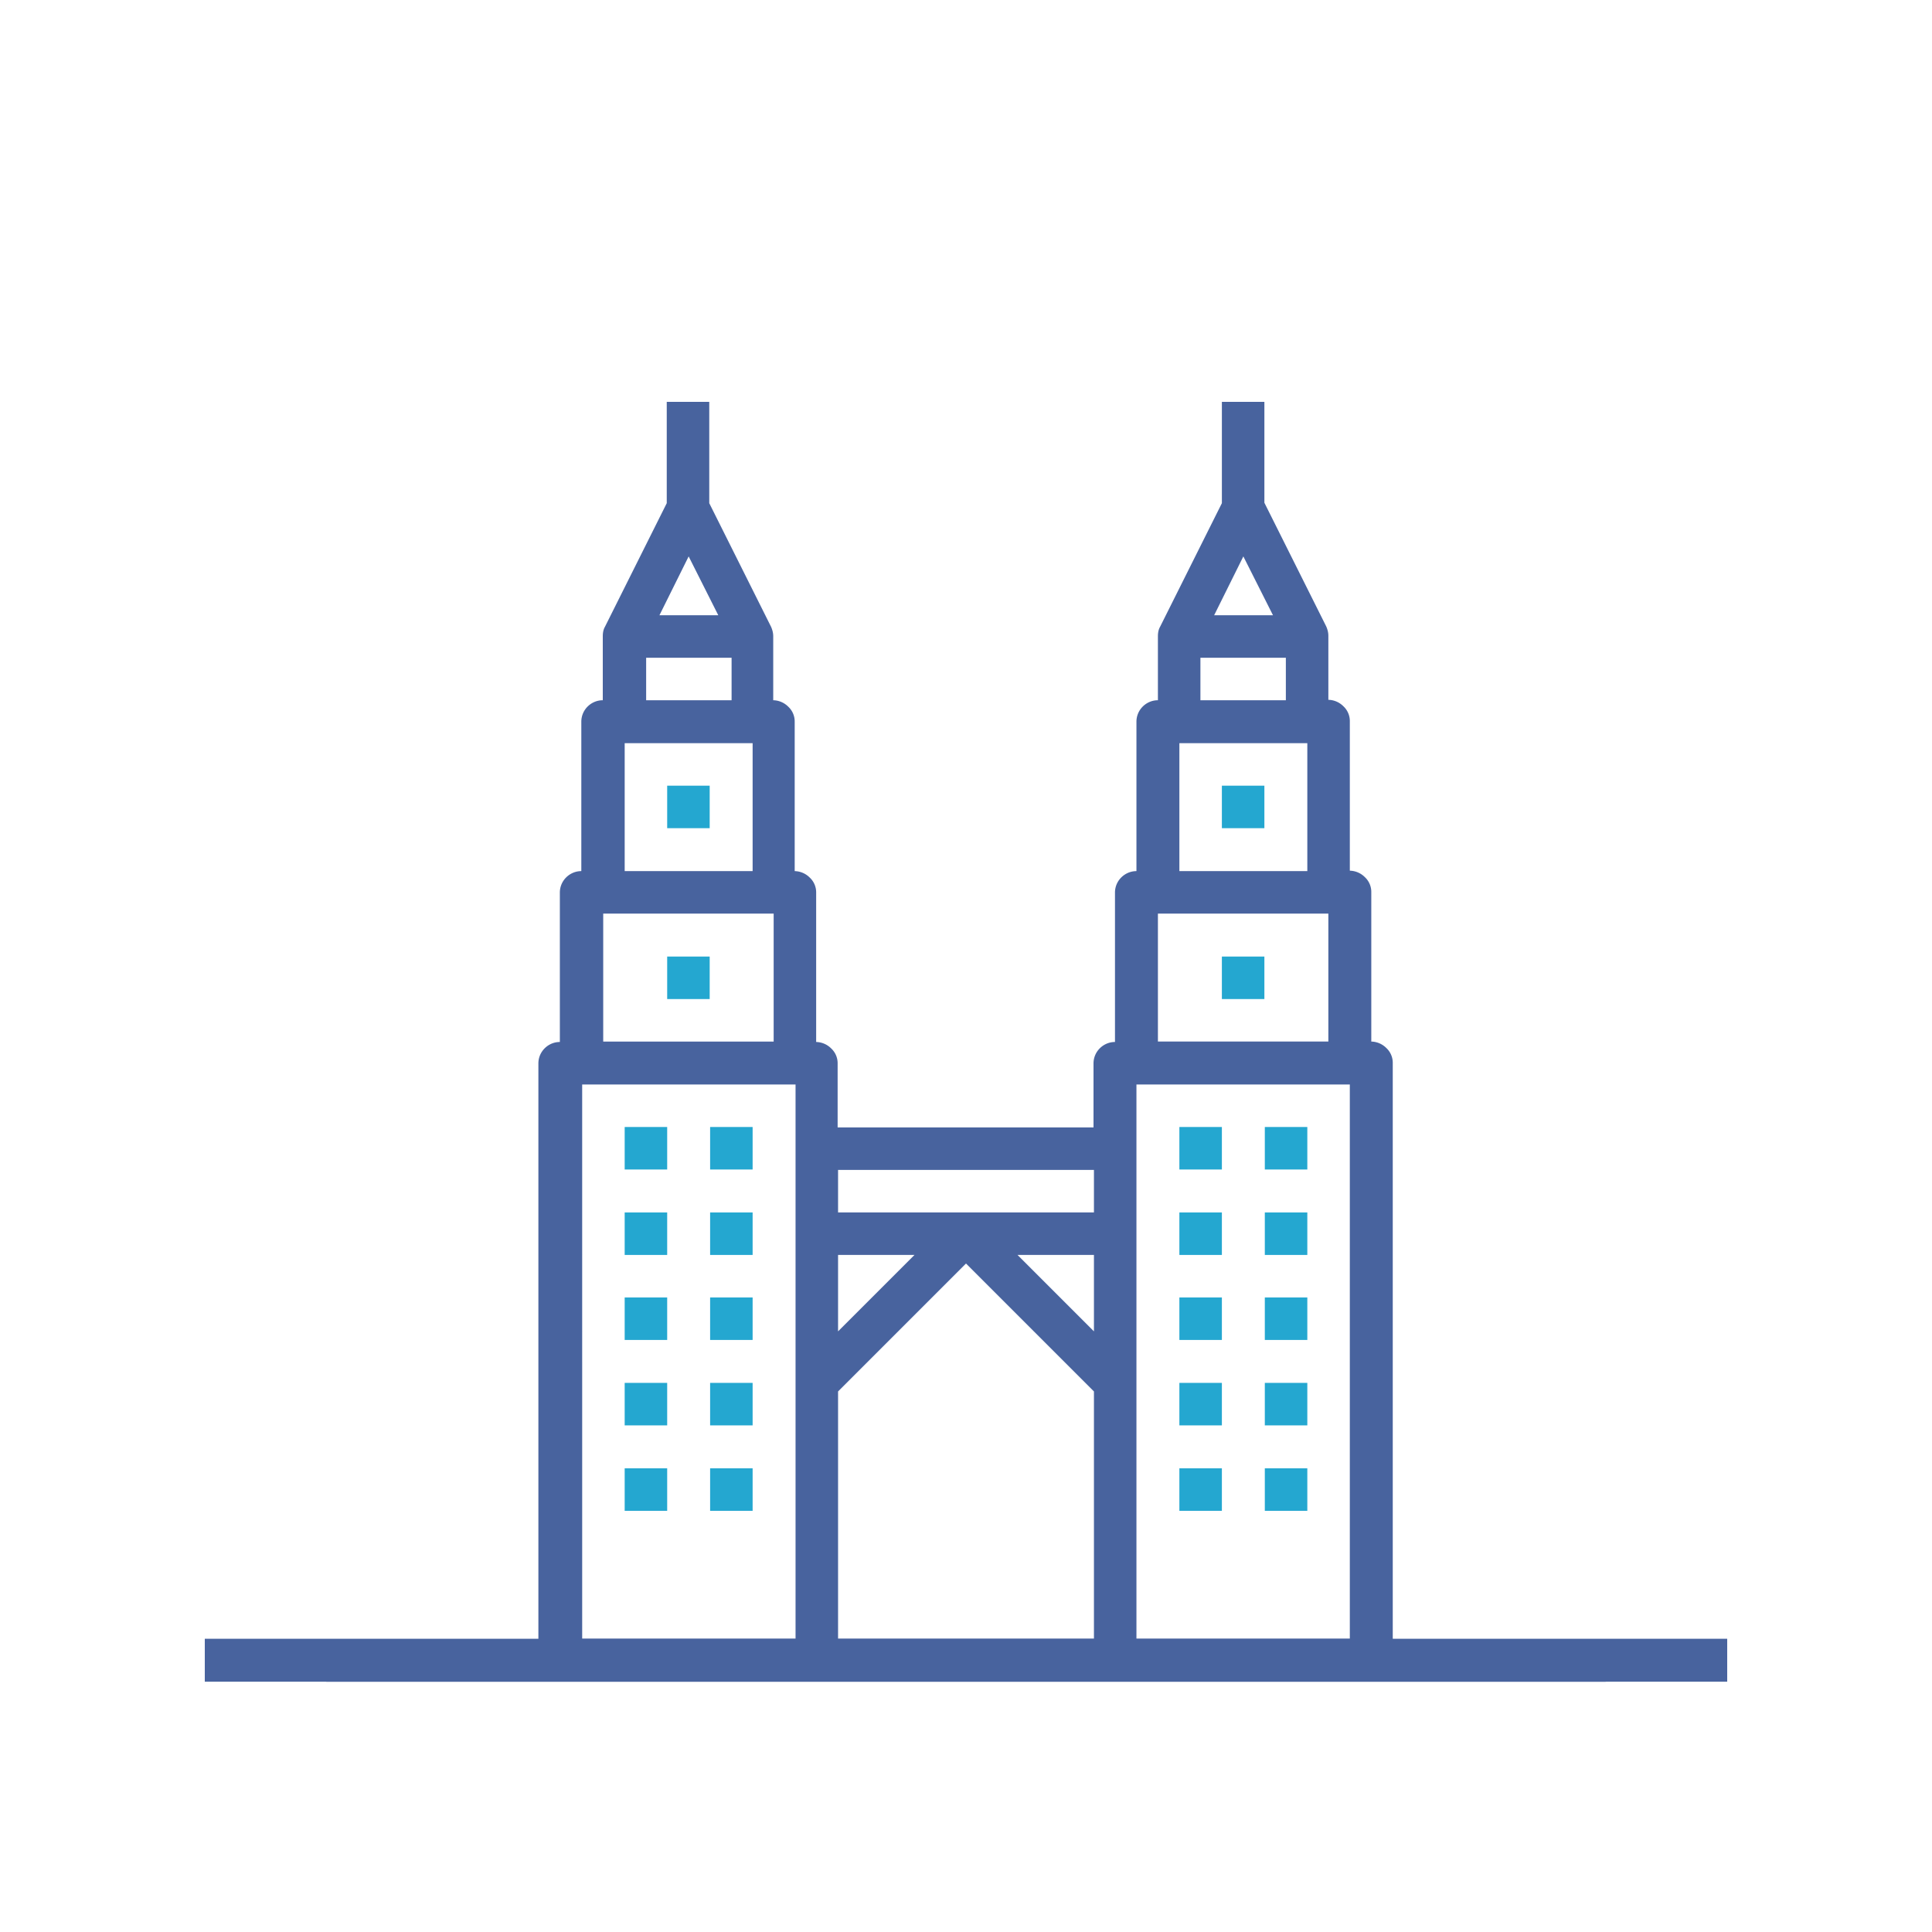 <svg version="1.1" id="Layer_1" xmlns="http://www.w3.org/2000/svg" x="0" y="0" viewBox="0 0 45 45" style="enable-background:new 0 0 45 45" xml:space="preserve"><style>.st0{fill:#24a7d0}</style><path style="fill:none;stroke:#48639e;stroke-miterlimit:10" d="M4.77 38.67h35.46"/><path class="st0" d="M15.54 18.3h.99v.99h-.99v-.99zM15.54 22.28h.99v.99h-.99v-.99zM14.55 26.25h.99v.99h-.99v-.99zM16.54 26.25h.99v.99h-.99v-.99zM14.55 28.24h.99v.99h-.99v-.99zM16.54 28.24h.99v.99h-.99v-.99zM14.55 30.22h.99v.99h-.99v-.99zM16.54 30.22h.99v.99h-.99v-.99zM14.55 32.21h.99v.99h-.99v-.99zM16.54 32.21h.99v.99h-.99v-.99zM14.55 34.2h.99v.99h-.99v-.99zM16.54 34.2h.99v.99h-.99v-.99zM28.46 18.3h.99v.99h-.99v-.99zM28.46 22.28h.99v.99h-.99v-.99zM29.46 26.25h.99v.99h-.99v-.99zM27.47 26.25h.99v.99h-.99v-.99zM29.46 28.24h.99v.99h-.99v-.99zM27.47 28.24h.99v.99h-.99v-.99zM29.46 30.22h.99v.99h-.99v-.99zM27.47 30.22h.99v.99h-.99v-.99zM29.46 32.21h.99v.99h-.99v-.99zM27.47 32.21h.99v.99h-.99v-.99zM29.46 34.2h.99v.99h-.99v-.99zM27.47 34.2h.99v.99h-.99v-.99z"/><path d="M32.44 38.17V24.76a.47.47 0 0 0-.15-.35.51.51 0 0 0-.35-.15v-3.48a.47.47 0 0 0-.15-.35.51.51 0 0 0-.35-.15V16.8a.47.47 0 0 0-.15-.35.51.51 0 0 0-.35-.15v-1.49c0-.08-.02-.15-.05-.22l-1.44-2.88V9.36h-.99v2.36l-1.44 2.88c-.04.07-.05.15-.05.22v1.49c-.27 0-.5.22-.5.5v3.48c-.27 0-.5.22-.5.5v3.48c-.27 0-.5.22-.5.5v1.49h-5.96v-1.49a.47.47 0 0 0-.15-.35.51.51 0 0 0-.35-.15v-3.48a.47.47 0 0 0-.15-.35.51.51 0 0 0-.35-.15v-3.48a.47.47 0 0 0-.15-.35.51.51 0 0 0-.35-.15v-1.49c0-.08-.02-.15-.05-.22l-1.44-2.88V9.36h-.99v2.36l-1.44 2.88c-.04.07-.05.15-.05.22v1.49c-.27 0-.5.22-.5.5v3.48c-.27 0-.5.22-.5.5v3.48c-.27 0-.5.22-.5.5v13.41H7.6v.99h29.8v-.99h-4.96zm-16.4-25.21.69 1.37h-1.37l.68-1.37zm-.99 2.36h1.99v.99h-1.99v-.99zm-.5 1.99h2.98v2.98h-2.98v-2.98zm-.5 3.97h3.97v2.98h-3.97v-2.98zm4.48 16.89h-4.97V25.26h4.97v12.91zm.99-8.94h1.78l-1.78 1.78v-1.78zm5.96 8.94h-5.96v-5.76l2.98-2.98 2.98 2.98v5.76zm0-7.16-1.78-1.78h1.78v1.78zm0-2.77h-5.96v-.99h5.96v.99zm3.48-15.28.69 1.37h-1.37l.68-1.37zm-1 2.36h1.99v.99h-1.99v-.99zm-.49 1.99h2.98v2.98h-2.98v-2.98zm-.5 3.97h3.97v2.98h-3.97v-2.98zm4.47 16.89h-4.97V25.26h4.97v12.91z" style="fill:#48639e"/></svg>